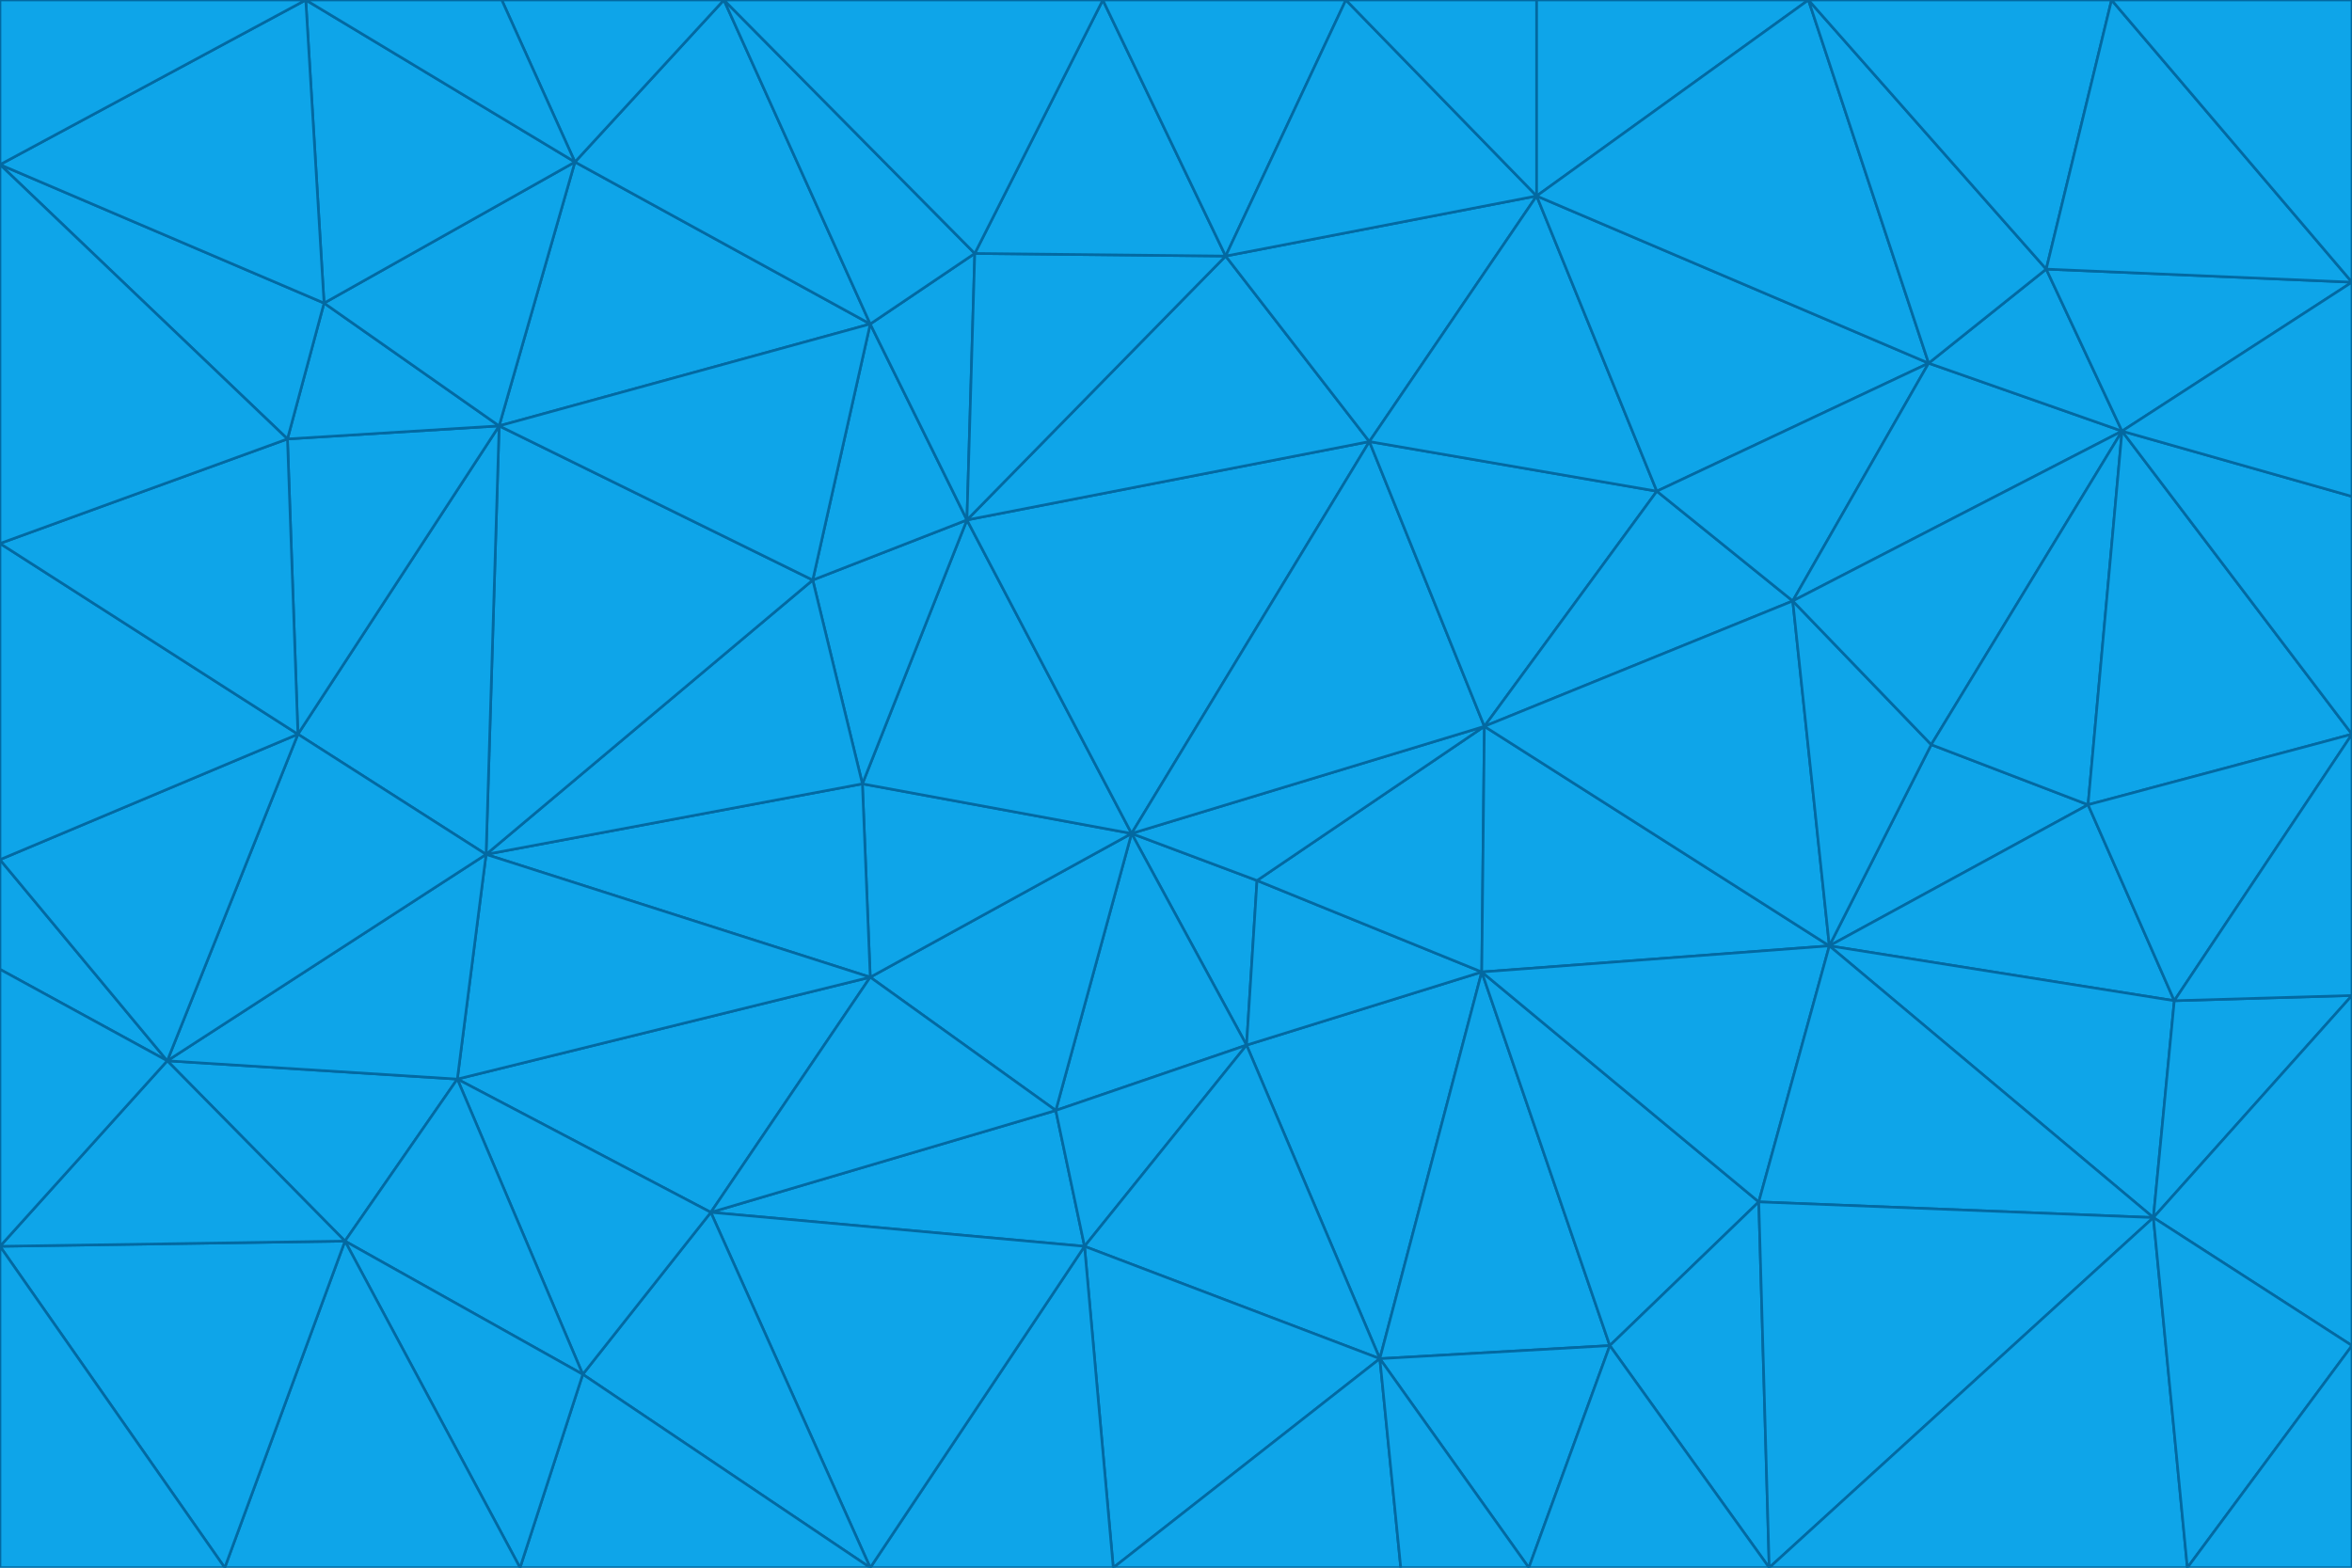 <svg id="visual" viewBox="0 0 900 600" width="900" height="600" xmlns="http://www.w3.org/2000/svg" xmlns:xlink="http://www.w3.org/1999/xlink" version="1.1"><g stroke-width="1" stroke-linejoin="bevel"><path d="M433 319L477 400L481 337Z" fill="#0ea5e9" stroke="#0369a1"></path><path d="M433 319L404 425L477 400Z" fill="#0ea5e9" stroke="#0369a1"></path><path d="M433 319L333 374L404 425Z" fill="#0ea5e9" stroke="#0369a1"></path><path d="M272 464L415 477L404 425Z" fill="#0ea5e9" stroke="#0369a1"></path><path d="M404 425L415 477L477 400Z" fill="#0ea5e9" stroke="#0369a1"></path><path d="M528 520L567 372L477 400Z" fill="#0ea5e9" stroke="#0369a1"></path><path d="M477 400L567 372L481 337Z" fill="#0ea5e9" stroke="#0369a1"></path><path d="M433 319L330 300L333 374Z" fill="#0ea5e9" stroke="#0369a1"></path><path d="M567 372L568 278L481 337Z" fill="#0ea5e9" stroke="#0369a1"></path><path d="M481 337L568 278L433 319Z" fill="#0ea5e9" stroke="#0369a1"></path><path d="M433 319L370 199L330 300Z" fill="#0ea5e9" stroke="#0369a1"></path><path d="M415 477L528 520L477 400Z" fill="#0ea5e9" stroke="#0369a1"></path><path d="M524 169L370 199L433 319Z" fill="#0ea5e9" stroke="#0369a1"></path><path d="M370 199L311 222L330 300Z" fill="#0ea5e9" stroke="#0369a1"></path><path d="M175 413L272 464L333 374Z" fill="#0ea5e9" stroke="#0369a1"></path><path d="M186 327L333 374L330 300Z" fill="#0ea5e9" stroke="#0369a1"></path><path d="M333 374L272 464L404 425Z" fill="#0ea5e9" stroke="#0369a1"></path><path d="M415 477L426 600L528 520Z" fill="#0ea5e9" stroke="#0369a1"></path><path d="M568 278L524 169L433 319Z" fill="#0ea5e9" stroke="#0369a1"></path><path d="M528 520L616 515L567 372Z" fill="#0ea5e9" stroke="#0369a1"></path><path d="M567 372L700 362L568 278Z" fill="#0ea5e9" stroke="#0369a1"></path><path d="M333 600L426 600L415 477Z" fill="#0ea5e9" stroke="#0369a1"></path><path d="M528 520L585 600L616 515Z" fill="#0ea5e9" stroke="#0369a1"></path><path d="M616 515L673 460L567 372Z" fill="#0ea5e9" stroke="#0369a1"></path><path d="M568 278L634 188L524 169Z" fill="#0ea5e9" stroke="#0369a1"></path><path d="M426 600L536 600L528 520Z" fill="#0ea5e9" stroke="#0369a1"></path><path d="M616 515L677 600L673 460Z" fill="#0ea5e9" stroke="#0369a1"></path><path d="M673 460L700 362L567 372Z" fill="#0ea5e9" stroke="#0369a1"></path><path d="M272 464L333 600L415 477Z" fill="#0ea5e9" stroke="#0369a1"></path><path d="M311 222L186 327L330 300Z" fill="#0ea5e9" stroke="#0369a1"></path><path d="M272 464L223 526L333 600Z" fill="#0ea5e9" stroke="#0369a1"></path><path d="M686 230L634 188L568 278Z" fill="#0ea5e9" stroke="#0369a1"></path><path d="M370 199L333 124L311 222Z" fill="#0ea5e9" stroke="#0369a1"></path><path d="M311 222L191 163L186 327Z" fill="#0ea5e9" stroke="#0369a1"></path><path d="M373 97L333 124L370 199Z" fill="#0ea5e9" stroke="#0369a1"></path><path d="M469 98L370 199L524 169Z" fill="#0ea5e9" stroke="#0369a1"></path><path d="M588 75L469 98L524 169Z" fill="#0ea5e9" stroke="#0369a1"></path><path d="M175 413L223 526L272 464Z" fill="#0ea5e9" stroke="#0369a1"></path><path d="M186 327L175 413L333 374Z" fill="#0ea5e9" stroke="#0369a1"></path><path d="M536 600L585 600L528 520Z" fill="#0ea5e9" stroke="#0369a1"></path><path d="M469 98L373 97L370 199Z" fill="#0ea5e9" stroke="#0369a1"></path><path d="M700 362L686 230L568 278Z" fill="#0ea5e9" stroke="#0369a1"></path><path d="M799 308L739 285L700 362Z" fill="#0ea5e9" stroke="#0369a1"></path><path d="M700 362L739 285L686 230Z" fill="#0ea5e9" stroke="#0369a1"></path><path d="M220 62L191 163L333 124Z" fill="#0ea5e9" stroke="#0369a1"></path><path d="M333 124L191 163L311 222Z" fill="#0ea5e9" stroke="#0369a1"></path><path d="M64 406L132 475L175 413Z" fill="#0ea5e9" stroke="#0369a1"></path><path d="M634 188L588 75L524 169Z" fill="#0ea5e9" stroke="#0369a1"></path><path d="M469 98L422 0L373 97Z" fill="#0ea5e9" stroke="#0369a1"></path><path d="M738 139L588 75L634 188Z" fill="#0ea5e9" stroke="#0369a1"></path><path d="M738 139L634 188L686 230Z" fill="#0ea5e9" stroke="#0369a1"></path><path d="M64 406L175 413L186 327Z" fill="#0ea5e9" stroke="#0369a1"></path><path d="M175 413L132 475L223 526Z" fill="#0ea5e9" stroke="#0369a1"></path><path d="M223 526L199 600L333 600Z" fill="#0ea5e9" stroke="#0369a1"></path><path d="M585 600L677 600L616 515Z" fill="#0ea5e9" stroke="#0369a1"></path><path d="M832 383L799 308L700 362Z" fill="#0ea5e9" stroke="#0369a1"></path><path d="M132 475L199 600L223 526Z" fill="#0ea5e9" stroke="#0369a1"></path><path d="M191 163L114 281L186 327Z" fill="#0ea5e9" stroke="#0369a1"></path><path d="M832 383L700 362L824 466Z" fill="#0ea5e9" stroke="#0369a1"></path><path d="M812 165L738 139L686 230Z" fill="#0ea5e9" stroke="#0369a1"></path><path d="M515 0L422 0L469 98Z" fill="#0ea5e9" stroke="#0369a1"></path><path d="M277 0L220 62L333 124Z" fill="#0ea5e9" stroke="#0369a1"></path><path d="M812 165L686 230L739 285Z" fill="#0ea5e9" stroke="#0369a1"></path><path d="M588 75L515 0L469 98Z" fill="#0ea5e9" stroke="#0369a1"></path><path d="M588 0L515 0L588 75Z" fill="#0ea5e9" stroke="#0369a1"></path><path d="M277 0L333 124L373 97Z" fill="#0ea5e9" stroke="#0369a1"></path><path d="M191 163L110 168L114 281Z" fill="#0ea5e9" stroke="#0369a1"></path><path d="M114 281L64 406L186 327Z" fill="#0ea5e9" stroke="#0369a1"></path><path d="M132 475L86 600L199 600Z" fill="#0ea5e9" stroke="#0369a1"></path><path d="M124 116L110 168L191 163Z" fill="#0ea5e9" stroke="#0369a1"></path><path d="M0 329L0 371L64 406Z" fill="#0ea5e9" stroke="#0369a1"></path><path d="M824 466L700 362L673 460Z" fill="#0ea5e9" stroke="#0369a1"></path><path d="M799 308L812 165L739 285Z" fill="#0ea5e9" stroke="#0369a1"></path><path d="M692 0L588 0L588 75Z" fill="#0ea5e9" stroke="#0369a1"></path><path d="M677 600L824 466L673 460Z" fill="#0ea5e9" stroke="#0369a1"></path><path d="M422 0L277 0L373 97Z" fill="#0ea5e9" stroke="#0369a1"></path><path d="M220 62L124 116L191 163Z" fill="#0ea5e9" stroke="#0369a1"></path><path d="M117 0L124 116L220 62Z" fill="#0ea5e9" stroke="#0369a1"></path><path d="M900 281L812 165L799 308Z" fill="#0ea5e9" stroke="#0369a1"></path><path d="M738 139L692 0L588 75Z" fill="#0ea5e9" stroke="#0369a1"></path><path d="M0 477L86 600L132 475Z" fill="#0ea5e9" stroke="#0369a1"></path><path d="M812 165L783 103L738 139Z" fill="#0ea5e9" stroke="#0369a1"></path><path d="M0 329L64 406L114 281Z" fill="#0ea5e9" stroke="#0369a1"></path><path d="M64 406L0 477L132 475Z" fill="#0ea5e9" stroke="#0369a1"></path><path d="M0 329L114 281L0 208Z" fill="#0ea5e9" stroke="#0369a1"></path><path d="M783 103L692 0L738 139Z" fill="#0ea5e9" stroke="#0369a1"></path><path d="M277 0L192 0L220 62Z" fill="#0ea5e9" stroke="#0369a1"></path><path d="M0 208L114 281L110 168Z" fill="#0ea5e9" stroke="#0369a1"></path><path d="M0 371L0 477L64 406Z" fill="#0ea5e9" stroke="#0369a1"></path><path d="M824 466L900 381L832 383Z" fill="#0ea5e9" stroke="#0369a1"></path><path d="M832 383L900 281L799 308Z" fill="#0ea5e9" stroke="#0369a1"></path><path d="M677 600L837 600L824 466Z" fill="#0ea5e9" stroke="#0369a1"></path><path d="M824 466L900 515L900 381Z" fill="#0ea5e9" stroke="#0369a1"></path><path d="M900 381L900 281L832 383Z" fill="#0ea5e9" stroke="#0369a1"></path><path d="M812 165L900 108L783 103Z" fill="#0ea5e9" stroke="#0369a1"></path><path d="M0 63L110 168L124 116Z" fill="#0ea5e9" stroke="#0369a1"></path><path d="M0 63L0 208L110 168Z" fill="#0ea5e9" stroke="#0369a1"></path><path d="M837 600L900 515L824 466Z" fill="#0ea5e9" stroke="#0369a1"></path><path d="M192 0L117 0L220 62Z" fill="#0ea5e9" stroke="#0369a1"></path><path d="M900 281L900 190L812 165Z" fill="#0ea5e9" stroke="#0369a1"></path><path d="M783 103L808 0L692 0Z" fill="#0ea5e9" stroke="#0369a1"></path><path d="M0 477L0 600L86 600Z" fill="#0ea5e9" stroke="#0369a1"></path><path d="M837 600L900 600L900 515Z" fill="#0ea5e9" stroke="#0369a1"></path><path d="M900 108L808 0L783 103Z" fill="#0ea5e9" stroke="#0369a1"></path><path d="M900 190L900 108L812 165Z" fill="#0ea5e9" stroke="#0369a1"></path><path d="M117 0L0 63L124 116Z" fill="#0ea5e9" stroke="#0369a1"></path><path d="M117 0L0 0L0 63Z" fill="#0ea5e9" stroke="#0369a1"></path><path d="M900 108L900 0L808 0Z" fill="#0ea5e9" stroke="#0369a1"></path></g></svg>